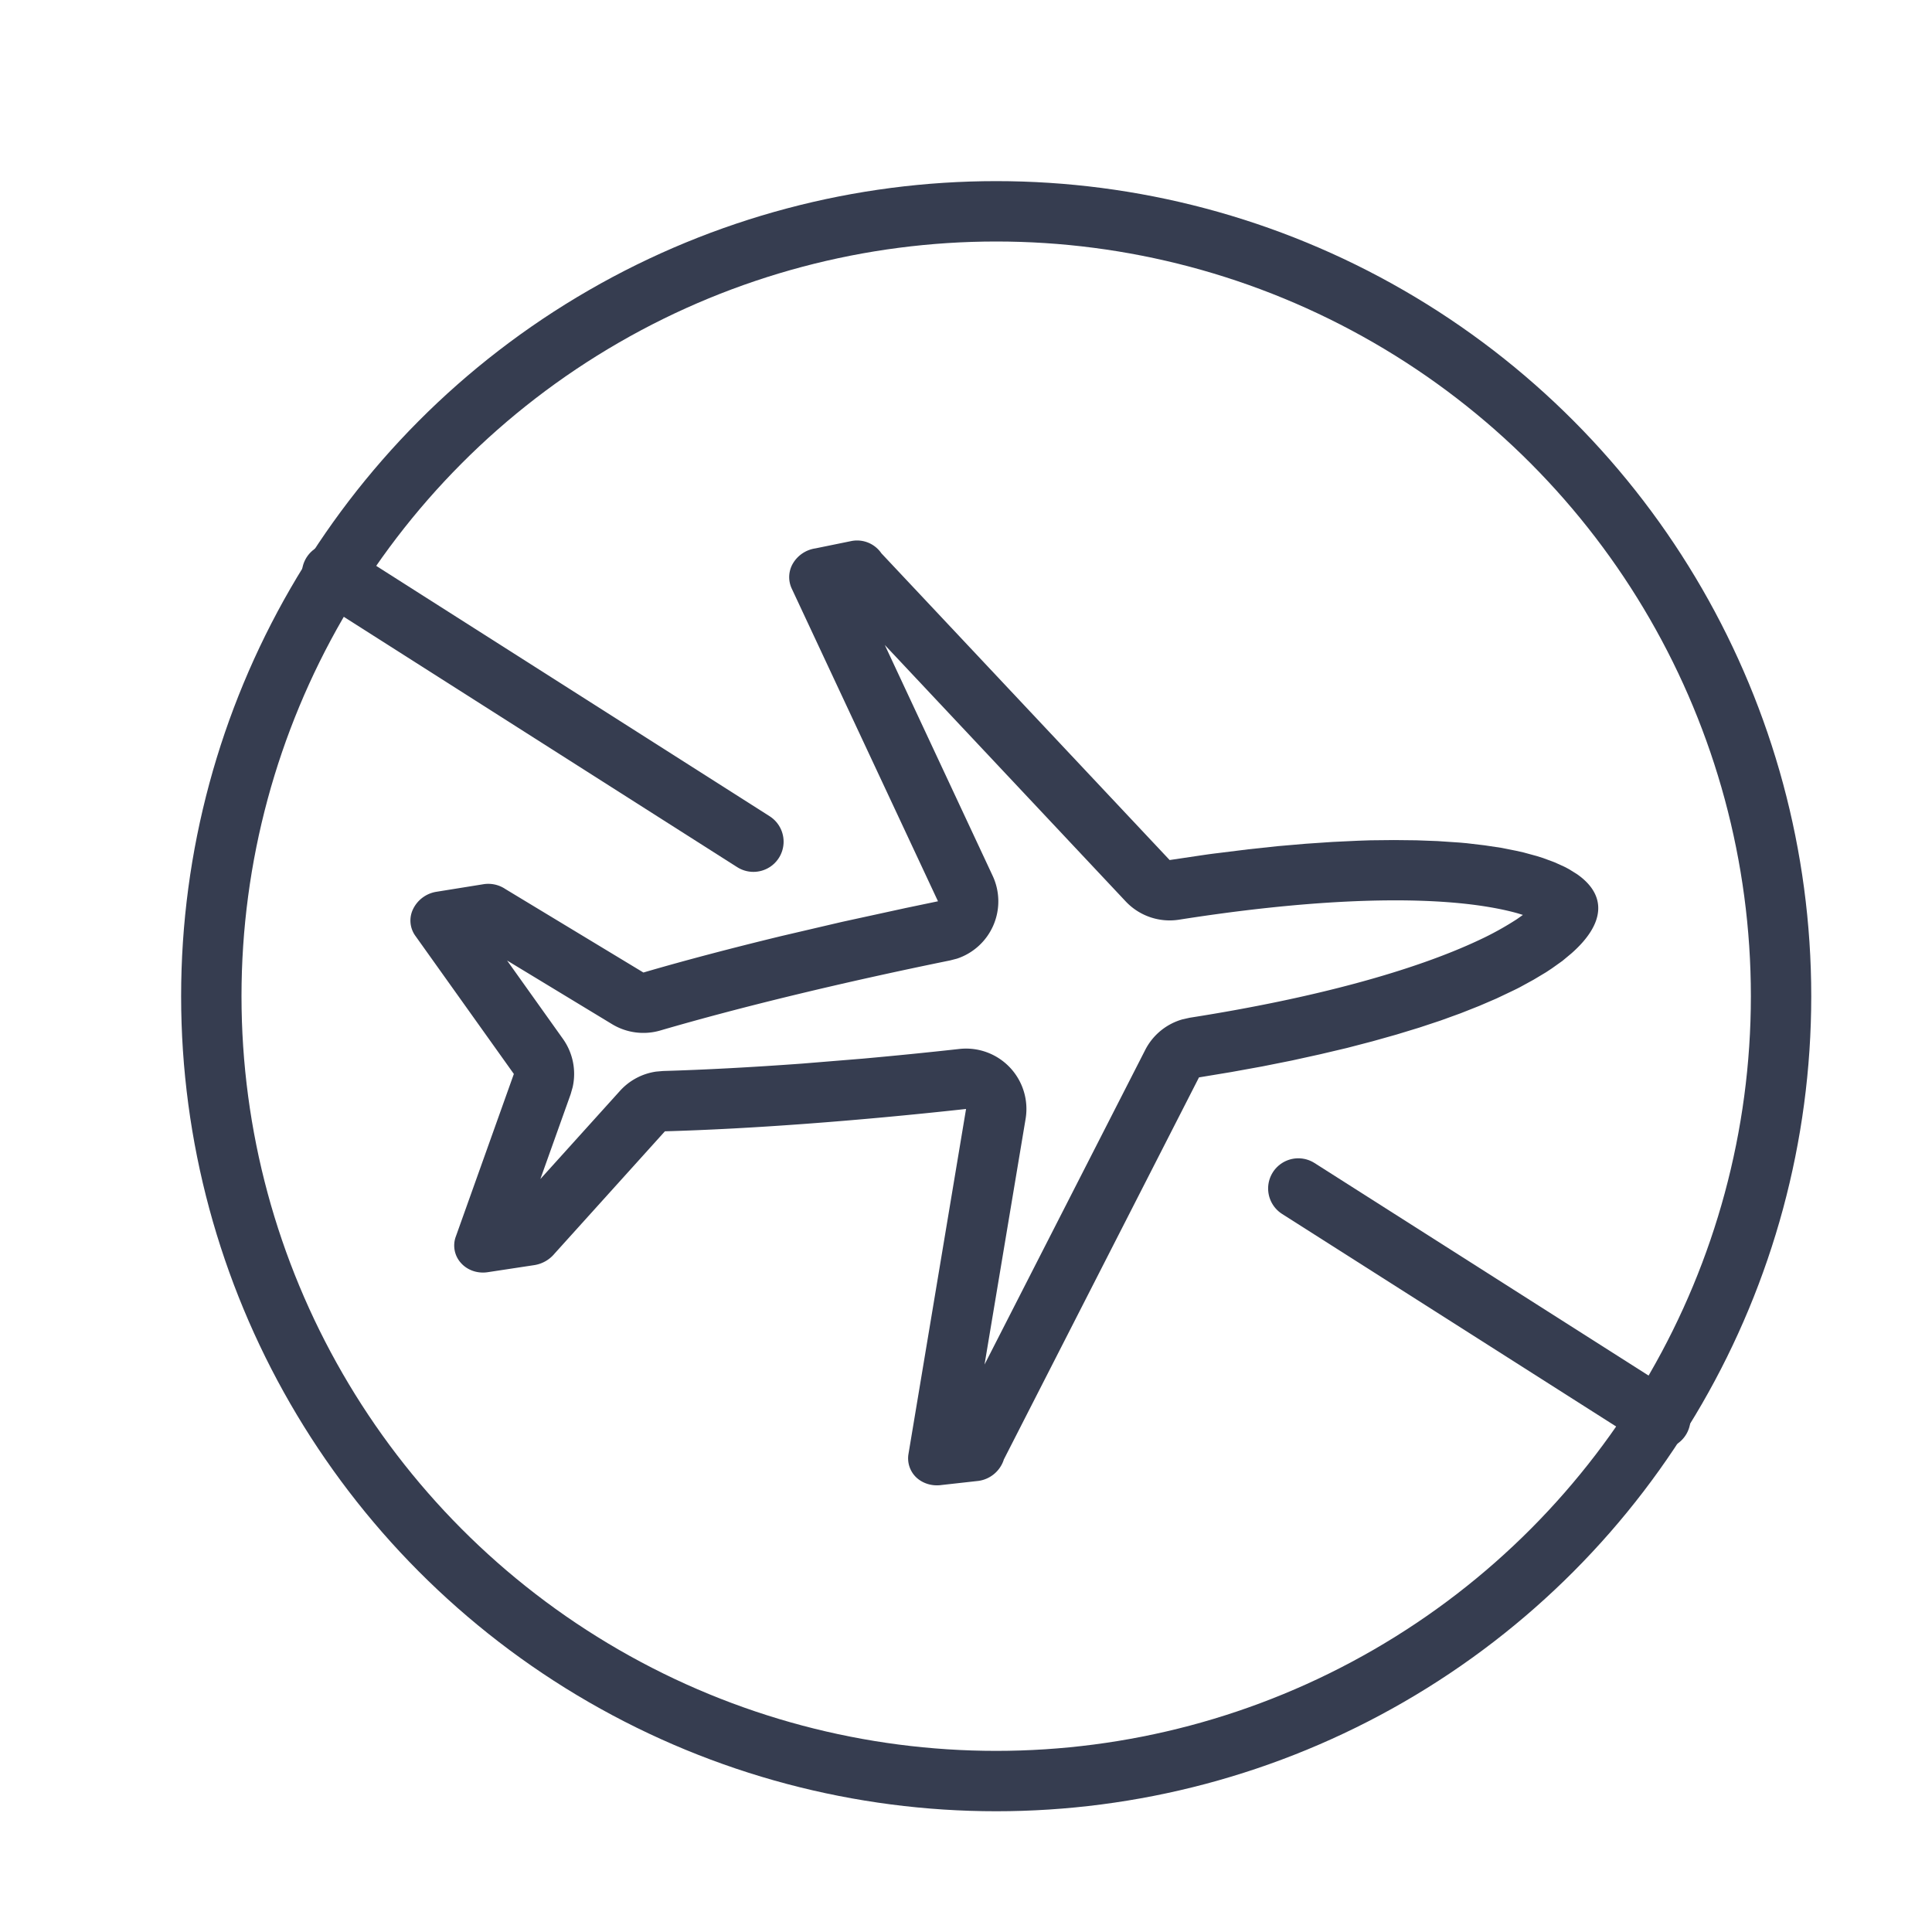 <svg xmlns="http://www.w3.org/2000/svg" width="32" height="32">
    <g transform="translate(3 3)" fill="none" fill-rule="evenodd">
        <circle cx="13.5" cy="13.5" r="13" stroke="#363D50"/>
        <path stroke="#363D50" stroke-linecap="round" d="M2.5 6.5l6.979 4.441m9.025 5.744L24.5 20.5"/>
        <path fill="#363D50" fill-rule="nonzero"
              d="M13.623 21.181l3.236-6.336.537-.089.513-.093.49-.098.468-.103.445-.105.422-.11.398-.112.377-.115.353-.117.331-.12.308-.122.286-.123.263-.125c.042-.02.083-.04.123-.061l.23-.126.207-.124.095-.063.174-.124.15-.125c.56-.494.587-.964.093-1.31l-.135-.084-.076-.04-.166-.075-.189-.07-.102-.032-.22-.06-.12-.027-.252-.05-.274-.041-.296-.035c-.05-.004-.103-.01-.156-.013l-.327-.022-.35-.013-.37-.004-.39.004-.204.007-.423.02-.443.03-.465.04-.485.052-.507.063c-.086.01-.173.022-.261.035l-.538.08-4.774-5.08a.488.488 0 00-.491-.205l-.602.123a.52.52 0 00-.37.245.447.447 0 00-.025.415l2.425 5.185-.537.112-1.051.229-1.011.236c-.823.2-1.593.402-2.28.603L5.37 11.725a.508.508 0 00-.366-.079l-.771.124a.52.52 0 00-.39.285.433.433 0 00.04.45l1.628 2.283-.959 2.687a.43.43 0 00.082.443c.108.122.277.18.448.153l.77-.117a.543.543 0 00.332-.189l1.829-2.027c1.423-.04 3.165-.17 4.988-.37l-.954 5.716a.436.436 0 00.133.39c.109.1.263.145.419.122l.61-.068a.516.516 0 00.416-.348zm8.601-9.027l-.099.07a5.08 5.08 0 01-.63.348c-1.075.505-2.716.96-4.79 1.285l-.117.026a.998.998 0 00-.62.508l-2.661 5.21.68-4.068a1 1 0 00-1.096-1.159c-.541.06-1.075.113-1.595.16l-1.017.083c-.826.06-1.602.102-2.296.122l-.115.01a.998.998 0 00-.6.32l-1.318 1.46.502-1.406.033-.116a1 1 0 00-.161-.8l-.925-1.298 1.74 1.055a1 1 0 00.798.104c1.342-.392 3.017-.797 4.798-1.16l.116-.03a1 1 0 00.59-1.373l-1.786-3.822 3.99 4.247a1 1 0 00.883.303c2.074-.326 3.766-.397 4.927-.241.271.037.502.084.688.137l.081.025z"/>
    </g>
</svg>
